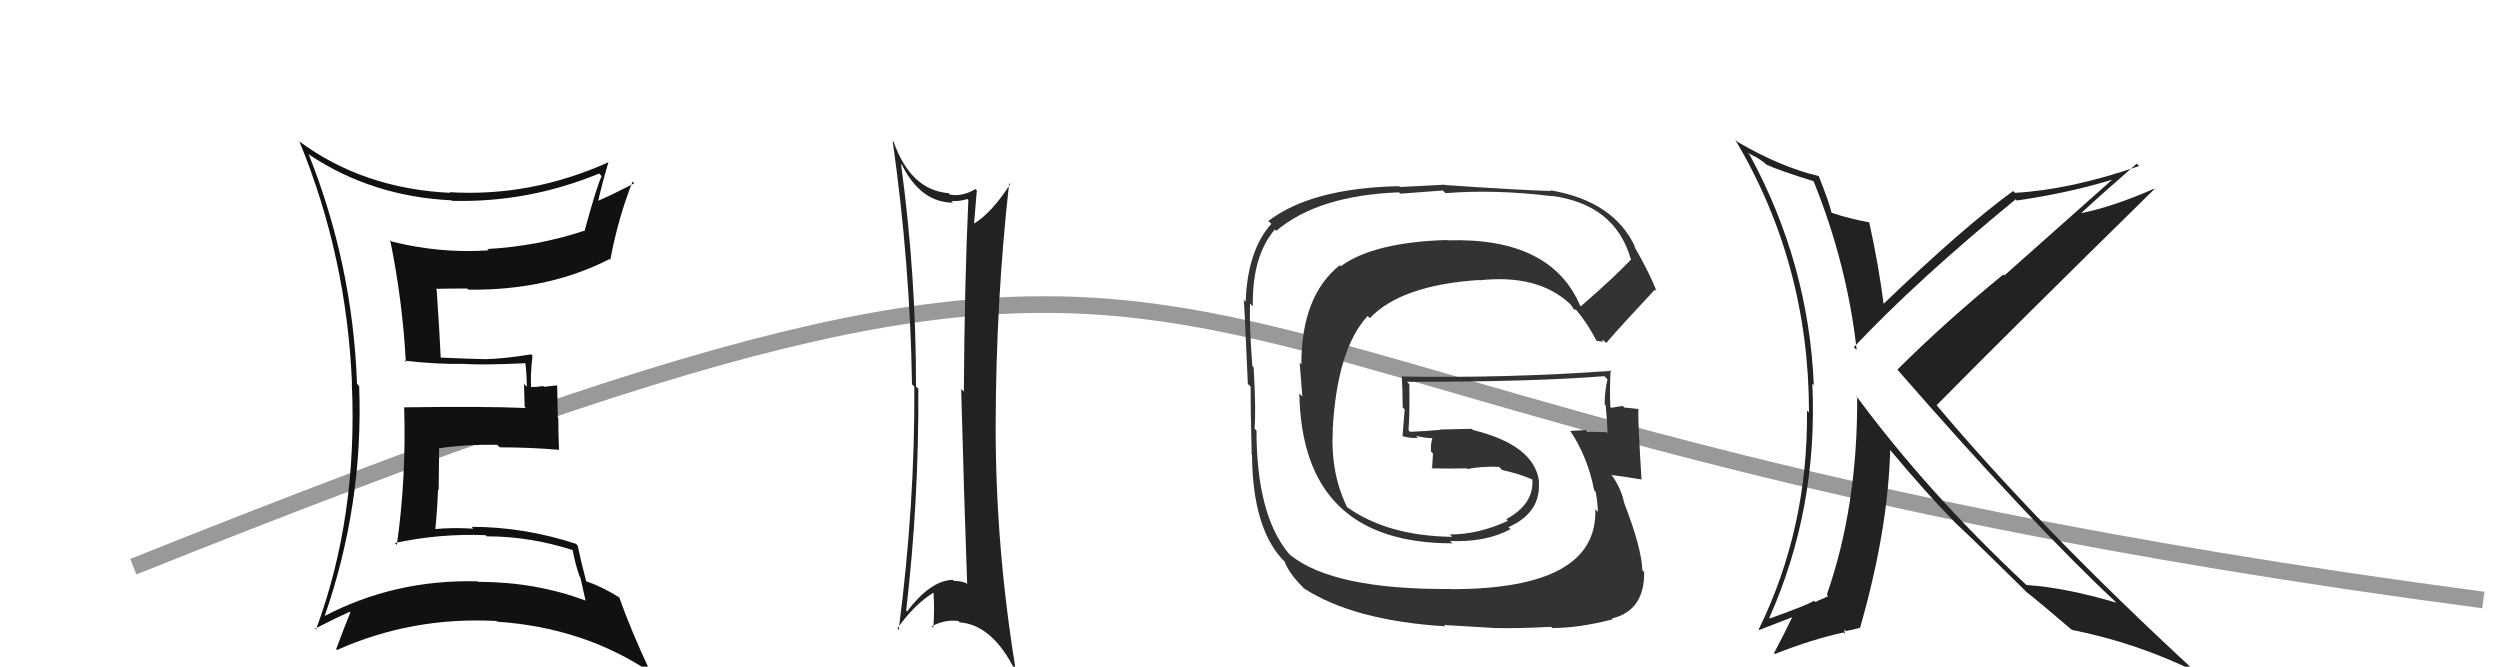 <svg xmlns="http://www.w3.org/2000/svg" width="150" height="40" viewBox="0,0,150,40"><path d="M8 34 C83 4,58 24,149 36" stroke="#999" fill="none"/><path fill="#111" d="M18.53 9.25L18.48 9.20L18.58 9.30Q22.33 11.79 27.09 12.02L27.24 12.18L27.12 12.05Q31.68 12.17 35.95 10.41L36.09 10.56L36.10 10.57Q35.83 11.09 35.07 13.87L35.08 13.89L35.04 13.85Q32.21 14.78 29.24 14.94L29.30 15.00L29.33 15.02Q26.40 15.22 23.50 14.49L23.39 14.38L23.41 14.40Q24.16 18.09 24.35 21.74L24.32 21.70L24.26 21.64Q26.28 21.87 27.87 21.83L27.96 21.92L27.88 21.84Q29.17 21.91 31.56 21.79L31.64 21.87L31.52 21.75Q31.61 22.53 31.61 23.21L31.44 23.03L31.48 24.41L31.55 24.48Q29.04 24.37 24.24 24.44L24.27 24.48L24.25 24.46Q24.38 28.70 23.81 32.70L23.78 32.67L23.69 32.58Q26.39 32.00 29.13 32.11L29.03 32.01L29.20 32.18Q31.82 32.18 34.41 33.02L34.36 32.96L34.35 32.96Q34.51 33.84 34.78 34.60L34.82 34.64L35.13 36.02L35.15 36.04Q32.12 34.91 28.69 34.91L28.67 34.88L28.66 34.88Q23.66 34.75 19.40 37.00L19.40 37.00L19.45 37.05Q21.82 30.28 21.55 23.16L21.54 23.16L21.42 23.03Q21.17 15.89 18.51 9.23ZM18.87 37.68L18.87 37.69L18.90 37.72Q20.21 37.05 20.97 36.71L21.02 36.75L21.02 36.75Q20.74 37.42 20.17 38.95L20.13 38.91L20.22 39.00Q24.72 36.99 29.78 37.26L29.71 37.18L29.83 37.30Q35.06 37.66 39.06 40.36L39.06 40.37L39.04 40.35Q37.83 37.77 37.15 35.83L37.09 35.77L37.18 35.86Q36.15 35.21 35.16 34.87L35.07 34.78L35.17 34.87Q34.82 33.53 34.66 32.73L34.53 32.60L34.56 32.63Q31.45 31.61 28.29 31.61L28.42 31.74L28.40 31.72Q27.17 31.64 26.03 31.75L26.03 31.75L26.11 31.84Q26.24 30.60 26.28 29.38L26.32 29.42L26.35 26.85L26.38 26.89Q28.05 26.65 29.84 26.69L29.83 26.69L29.99 26.84Q31.77 26.84 33.56 26.99L33.54 26.97L33.54 26.96Q33.50 26.05 33.50 25.10L33.47 25.07L33.43 23.12L32.63 23.21L32.59 23.16Q32.17 23.23 31.71 23.23L31.69 23.21L31.88 23.40Q31.80 22.63 31.95 21.34L32.03 21.42L31.87 21.26Q30.30 21.52 29.12 21.55L29.07 21.50L29.11 21.55Q28.14 21.53 26.31 21.45L26.31 21.45L26.45 21.59Q26.39 20.20 26.20 17.38L26.08 17.26L26.15 17.33Q27.05 17.31 28.04 17.31L28.06 17.34L28.10 17.38Q32.88 17.44 36.58 15.54L36.57 15.53L36.62 15.58Q37.08 13.11 37.95 10.90L38.04 10.98L38.05 11.00Q36.63 11.74 35.79 12.09L35.90 12.19L35.87 12.17Q36.05 11.28 36.51 9.72L36.67 9.88L36.52 9.73Q31.84 11.83 26.97 11.53L27.09 11.65L27.01 11.57Q21.78 11.32 17.94 8.47L17.98 8.52L17.97 8.50Q20.81 15.42 21.12 23.03L21.08 23.00L21.11 23.03Q21.47 31.00 18.96 37.77Z"/><path fill="#222" d="M54.03 9.81L54.06 9.84L54.11 9.88Q55.25 12.16 57.19 12.16L57.15 12.13L57.08 12.06Q57.61 12.09 58.03 11.94L57.97 11.87L58.10 12.01Q57.87 17.11 57.83 23.50L57.72 23.39L57.67 23.34Q57.84 29.79 58.03 35.05L57.94 34.96L57.96 34.98Q57.60 34.85 57.22 34.85L57.14 34.77L57.16 34.79Q55.83 34.83 54.42 36.69L54.50 36.77L54.37 36.64Q55.14 30.02 55.10 23.32L54.95 23.18L54.96 23.18Q54.97 16.53 54.06 9.83ZM53.88 37.75L53.87 37.74L53.84 37.71Q54.84 36.28 56.02 35.55L55.93 35.47L56.01 35.54Q56.08 36.60 56.00 37.66L55.91 37.57L55.91 37.57Q56.74 37.15 57.50 37.26L57.47 37.22L57.58 37.34Q59.56 37.49 60.93 40.27L60.94 40.28L60.96 40.30Q59.74 32.91 59.74 25.64L59.74 25.64L59.74 25.64Q59.75 18.11 60.55 10.99L60.63 11.07L60.61 11.05Q59.49 12.79 58.42 13.43L58.32 13.33L58.44 13.46Q58.50 12.79 58.61 11.42L58.52 11.33L58.53 11.34Q57.77 11.80 57.01 11.68L57.04 11.71L56.92 11.59Q54.65 11.41 53.62 8.52L53.62 8.52L53.56 8.46Q54.61 15.90 54.72 23.06L54.84 23.18L54.86 23.19Q54.90 30.29 53.92 37.79Z"/><path fill="#333" d="M94.68 18.21L94.73 18.26L94.81 18.34Q93.06 14.23 86.85 14.42L86.74 14.31L86.83 14.40Q82.43 14.53 80.45 15.97L80.49 16.02L80.39 15.91Q78.08 17.75 78.08 21.86L77.98 21.76L78.14 23.79L77.96 23.61Q78.12 32.60 87.14 32.60L87.14 32.59L87.00 32.46Q89.15 32.55 90.63 31.75L90.55 31.67L90.51 31.63Q92.48 30.75 92.33 28.88L92.29 28.84L92.34 28.89Q92.07 26.71 88.38 25.80L88.31 25.73L86.41 25.77L86.43 25.79Q85.55 25.87 84.60 25.91L84.64 25.95L84.51 25.81Q84.59 24.95 84.56 23.05L84.59 23.08L84.42 22.91Q92.07 22.91 96.26 22.57L96.30 22.61L96.45 22.76Q96.28 23.46 96.28 24.26L96.25 24.23L96.34 24.32Q96.42 25.20 96.46 26.00L96.39 25.93L96.38 25.93Q95.25 25.90 95.25 25.90L95.16 25.81L95.15 25.80Q93.85 25.87 94.23 25.87L94.23 25.87L94.22 25.86Q95.27 27.44 95.65 29.42L95.69 29.46L95.74 29.51Q95.87 30.24 95.87 30.70L95.90 30.74L95.72 30.56Q95.87 35.35 87.07 35.35L87.00 35.27L87.07 35.34Q79.99 35.39 77.40 33.29L77.23 33.11L77.34 33.23Q75.39 30.90 75.39 25.84L75.26 25.70L75.27 25.72Q75.37 24.75 75.22 22.04L75.13 21.96L75.14 21.97Q74.96 19.58 75.00 18.21L75.17 18.39L75.17 18.38Q75.12 15.37 76.49 13.77L76.54 13.81L76.58 13.85Q79.07 11.73 83.94 11.54L84.02 11.62L86.57 11.43L86.73 11.59Q89.69 11.35 93.12 11.77L93.14 11.80L93.10 11.75Q96.88 12.26 97.83 15.49L97.81 15.48L97.88 15.55Q96.95 16.55 94.85 18.38ZM96.10 20.43L96.21 20.42L96.37 20.58Q97.43 19.36 99.29 17.38L99.31 17.40L99.39 17.47Q99.02 16.46 98.03 14.74L98.00 14.71L98.12 14.84Q96.84 12.07 93.04 11.42L92.98 11.37L93.07 11.46Q90.99 11.40 86.69 11.10L86.68 11.08L84.00 11.22L83.95 11.17Q78.69 11.28 76.10 13.26L76.18 13.34L76.28 13.43Q74.85 15.02 74.74 18.10L74.65 18.02L74.61 17.97Q74.64 17.55 74.87 23.03L74.94 23.10L75.04 23.20Q75.03 24.52 75.10 27.26L74.96 27.11L75.12 27.27Q75.15 31.57 76.90 33.51L76.93 33.55L77.07 33.68Q77.33 34.40 78.21 35.27L78.17 35.23L78.22 35.29Q81.19 37.23 86.71 37.58L86.64 37.50L89.51 37.67L89.52 37.68Q91.05 37.72 93.06 37.61L93.23 37.77L93.14 37.68Q94.67 37.69 96.77 37.16L96.61 37.01L96.71 37.11Q98.68 36.64 98.65 34.32L98.63 34.30L98.54 34.21Q98.51 32.92 97.44 30.15L97.51 30.21L97.44 30.14Q97.30 29.40 96.77 28.60L96.64 28.46L96.67 28.50Q97.32 28.57 98.50 28.77L98.54 28.81L98.49 28.75Q98.27 25.22 98.30 24.54L98.14 24.37L98.31 24.54Q97.88 24.49 97.46 24.45L97.34 24.33L97.37 24.36Q97.06 24.39 96.68 24.47L96.64 24.43L96.62 24.41Q96.57 23.26 96.64 22.19L96.70 22.25L96.70 22.25Q90.38 22.70 84.10 22.59L84.13 22.62L84.11 22.60Q84.16 23.52 84.16 24.44L84.28 24.56L84.15 26.18L84.14 26.17Q84.66 26.31 85.08 26.27L85.07 26.26L84.96 26.15Q85.51 26.29 85.97 26.29L85.84 26.16L85.95 26.27Q85.83 26.60 85.86 27.10L85.85 27.09L85.98 27.21Q85.95 27.64 85.92 28.14L85.84 28.06L85.88 28.10Q86.98 28.13 88.01 28.10L87.96 28.05L88.05 28.14Q88.91 27.97 89.94 28.01L90.05 28.12L90.13 28.20Q91.15 28.42 92.02 28.80L91.95 28.73L91.87 28.68L91.94 28.76Q92.05 30.24 90.38 31.15L90.37 31.14L90.47 31.25Q88.71 32.07 86.99 32.07L87.07 32.15L87.13 32.21Q83.24 32.16 80.80 30.41L80.76 30.37L80.82 30.42Q79.82 28.36 79.97 25.81L80.06 25.90L79.96 25.80Q80.22 20.95 82.06 18.96L82.22 19.12L82.19 19.09Q84.06 17.11 88.75 16.80L88.75 16.81L88.76 16.82Q92.25 16.43 94.19 18.22L94.25 18.27L94.19 18.21Q94.33 18.39 94.44 18.58L94.42 18.56L94.56 18.59L94.58 18.60Q95.24 19.38 95.81 20.48L95.77 20.44L96.19 20.51Z"/><path fill="#222" d="M108.86 10.88L108.83 10.85L108.79 10.81Q110.82 15.81 111.40 20.99L111.30 20.90L111.23 20.83Q115.04 16.79 120.94 11.96L120.84 11.86L121.01 12.03Q124.07 11.59 126.70 10.79L126.71 10.80L120.26 16.53L120.20 16.47Q116.70 19.33 113.84 22.18L113.96 22.30L113.88 22.22Q121.95 31.47 127.02 36.19L126.91 36.09L126.98 36.16Q123.90 35.25 121.58 35.10L121.59 35.10L121.46 34.98Q115.64 29.54 111.34 23.71L111.46 23.83L111.43 23.81Q111.47 30.35 109.61 35.68L109.78 35.86L109.69 35.76Q109.52 35.87 109.03 36.06L109.05 36.08L108.89 36.11L108.82 36.04Q108.74 36.19 106.19 37.11L106.17 37.08L106.16 37.07Q109.09 30.48 108.74 23.02L108.76 23.04L108.83 23.11Q108.52 15.80 104.98 9.29L104.86 9.17L105.44 9.47L105.79 9.71L106.00 9.89L105.99 9.88Q106.66 10.20 108.87 10.89ZM109.20 10.65L109.11 10.56L109.11 10.56Q106.88 10.04 104.26 8.52L104.15 8.41L104.11 8.38Q108.54 15.81 108.54 24.76L108.45 24.66L108.42 24.64Q108.49 31.71 105.52 37.77L105.55 37.80L107.64 36.99L107.58 36.93Q107.13 37.89 106.44 39.19L106.41 39.15L106.50 39.24Q108.67 38.37 110.61 37.95L110.70 38.03L110.65 37.76L110.75 37.86Q111.02 37.82 111.59 37.67L111.50 37.57L111.60 37.68Q113.29 31.80 113.41 27.00L113.38 26.97L113.42 27.01Q115.52 29.53 117.34 31.39L117.31 31.36L117.32 31.37Q118.40 32.37 121.41 35.34L121.36 35.30L121.48 35.41L121.54 35.48Q122.44 36.19 124.31 37.79L124.35 37.82L124.31 37.79Q128.28 38.59 131.74 40.31L131.72 40.29L131.73 40.30Q122.42 31.71 116.18 24.29L116.09 24.20L116.20 24.31Q120.51 19.94 129.27 11.34L129.34 11.41L129.25 11.32Q126.69 12.45 124.67 12.83L124.77 12.93L124.74 12.91Q125.88 11.84 128.20 9.82L128.25 9.87L128.35 9.96Q124.25 11.38 120.90 11.57L120.89 11.56L120.79 11.46Q117.81 13.62 112.94 18.30L113.02 18.39L113.04 18.41Q112.72 15.88 112.15 13.33L112.08 13.26L112.16 13.34Q110.90 13.11 109.91 12.77L109.82 12.68L109.89 12.74Q109.71 12.03 109.13 10.58Z"/></svg>